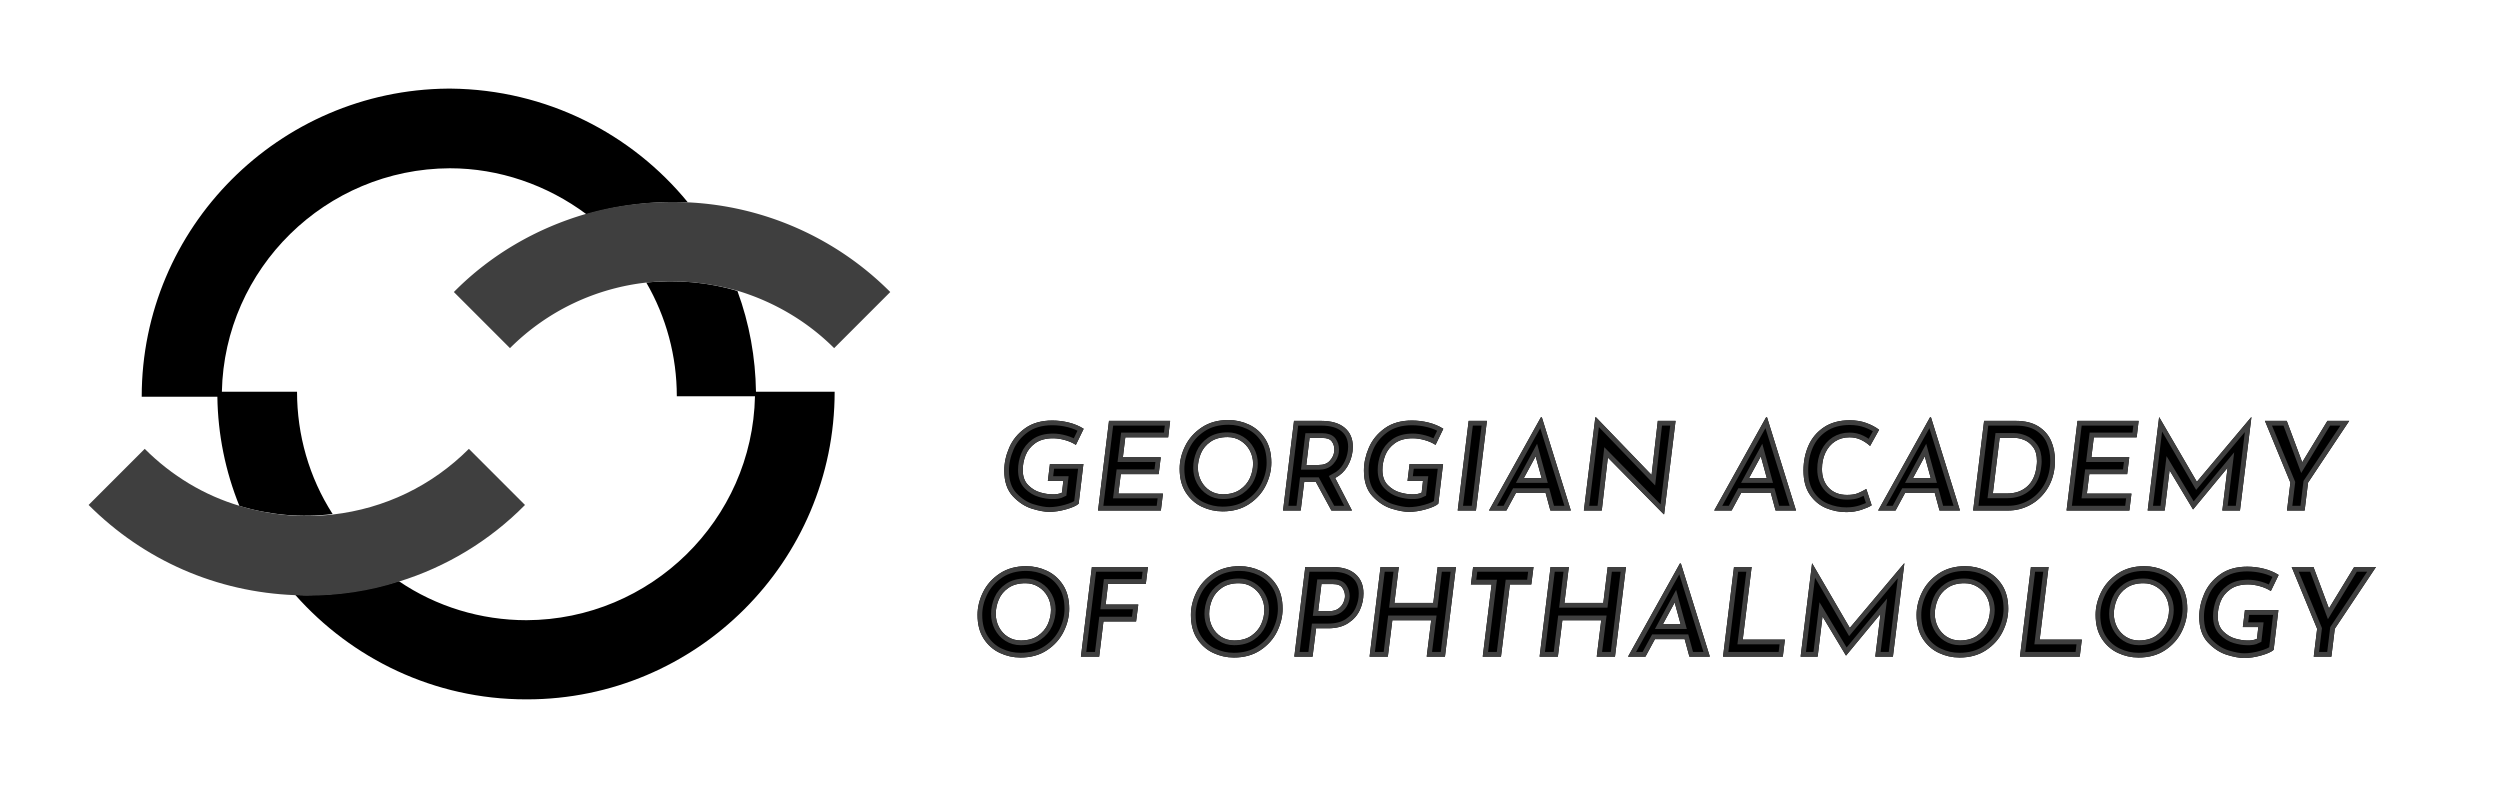 <svg viewBox="134.11 334.509 423.228 133.396" width="5000" height="1575.935" xmlns="http://www.w3.org/2000/svg" xmlns:xlink="http://www.w3.org/1999/xlink" preserveAspectRatio="none"><defs></defs><style>.aD6z1nYkhcolor {fill:#000000;fill-opacity:1;}.aD6z1nYkhstrokeColor-str {stroke:#3F3F3F;stroke-opacity:1;}.ashadowkkqa-3tI6l-floo {flood-color:#D2D2D2;flood-opacity:0.5;}.ashadowT1Hdzj08sA-floo {flood-color:#D2D2D2;flood-opacity:0.5;}.ashadowwWkF1CQB9B-floo {flood-color:#D2D2D2;flood-opacity:0.5;}.ashadowxWDXbPlwo5-floo {flood-color:#D2D2D2;flood-opacity:0.5;}</style><defs>
      <filter
        x="278.595"
        y="384.142"
        width="278.744"
        height="82.763"
        id="AWi-nNPKLG"
        filterUnits="userSpaceOnUse"
        primitiveUnits="userSpaceOnUse"
        color-interpolation-filters="sRGB">
        
    <feGaussianBlur in="SourceGraphic" stdDeviation="7"/>
    <feOffset dx="15" dy="4" result="a0aEMxBIh9Pm"/>
    <feFlood flood-color="#D2D2D2" flood-opacity="0.5" in="a0aEMxBIh9Pm" />
    <feComposite  in2="a0aEMxBIh9Pm" operator="in" result="w7f2jbcHWg2"/><feMerge result="ANdJUn6WTHa"><feMergeNode in="w7f2jbcHWg2" /><feMergeNode in="SourceGraphic" /></feMerge>
      </filter>
      <filter
        x="134.11"
        y="334.509"
        width="165.713"
        height="133.396"
        id="a4gm0aDXhZ"
        filterUnits="userSpaceOnUse"
        primitiveUnits="userSpaceOnUse"
        color-interpolation-filters="sRGB">
        
    <feGaussianBlur in="SourceGraphic" stdDeviation="5"/>
    <feOffset dx="5" dy="5" result="a0smZATGsP8-"/>
    <feFlood flood-color="#D2D2D2" flood-opacity="0.5" in="a0smZATGsP8-" />
    <feComposite  in2="a0smZATGsP8-" operator="in" result="OJ5e0Mq90I8"/><feMerge result="a11SS0xY3E6f"><feMergeNode in="OJ5e0Mq90I8" /><feMergeNode in="SourceGraphic" /></feMerge>
      </filter></defs><g filter="url(#a4gm0aDXhZ)"><g opacity="1" transform="rotate(0 144.11 344.509)">
<svg width="135.713" height="103.396" x="144.11" y="344.509" version="1.1" preserveAspectRatio="none" viewBox="20 39 160 121.9">
  <g transform="matrix(1 0 0 1 0 0)" ><g><path d="M139.6 61.7C128.4 48 111.4 39.2 92.3 39h-.6c-33.7.3-61.1 27.7-61.1 61.5h15.1c.1 7.5 1.6 14.9 4.4 21.8 6 1.8 12.4 2.4 18.6 1.6-4.7-7.3-7.1-15.8-7.1-24.4h-15c.5-24.6 20.7-44.5 45.5-44.6 9.8 0 19.4 3.3 27.3 9.2 6.5-1.9 13.4-2.7 20.2-2.4z" data-color="1" style="fill:#000000;fill-opacity:1;"></path><path d="M168.9 99.5h-15.7c-.1-6.8-1.3-13.6-3.7-20.1-5.9-1.8-12.1-2.3-18.2-1.7 4 6.9 6.1 14.7 6.1 22.7H153c-.5 24.7-20.8 44.6-45.6 44.7-9.1 0-18-2.7-25.5-7.8-5.9 1.8-12.1 2.8-18.3 2.8-.8 0-1.6 0-2.4-.1 11.3 12.8 27.8 20.9 46.1 20.9h.2c33.8 0 61.4-27.5 61.4-61.4z" data-color="1" style="fill:#000000;fill-opacity:1;"></path><path d="M149.7 79.4c7.2 2.2 13.8 6.1 19.1 11.4L180 79.6a61.122 61.122 0 0 0-40.4-17.9c-6.8-.3-13.7.4-20.3 2.3-10 2.9-19.1 8.2-26.4 15.6l11.2 11.2c7.6-7.6 17.3-12 27.3-13.1 6.2-.6 12.4 0 18.3 1.7z" data-color="2" style="fill:#3F3F3F;fill-opacity:1;"></path><path d="M50.2 122.3c-7.1-2.1-13.6-6-19-11.4L20 122.1c11.1 11.1 25.6 17.4 41.2 18 .8 0 1.6.1 2.4.1 6.3 0 12.5-.9 18.3-2.8 9.4-2.9 18.1-8.1 25.2-15.3l-11.2-11.2c-7.4 7.4-16.8 11.9-27.1 13.1-1.8.2-3.5.3-5.3.3-4.5 0-9-.7-13.3-2z" data-color="2" style="fill:#3F3F3F;fill-opacity:1;"></path></g></g>
</svg>
</g></g><g filter="url(#AWi-nNPKLG)"><g opacity="1" transform="rotate(0 284.595 401.142)">
<svg width="236.744" height="40.763" x="284.595" y="401.142" version="1.1" preserveAspectRatio="none" viewBox="2.72 -30.64 459.28 79.08">
  <g transform="matrix(1 0 0 1 0 0)" class="aD6z1nYkhcolor"><defs><path id="id-D6z1nYkh32" d="M35.94-2.24Q34.82-1.24 31.84-0.40Q28.86 0.44 26.26 0.44L26.26 0.44Q24.02 0.44 20.62-0.60Q17.22-1.64 14.36-4.66Q11.50-7.68 11.50-13.12L11.50-13.12Q11.50-16.88 13.14-20.66Q14.78-24.44 18.34-27Q21.90-29.56 27.30-29.56L27.30-29.56Q30.02-29.56 32.74-28.88Q35.46-28.20 37.58-26.84L37.58-26.84L35.02-21.56Q33.50-22.56 31.44-23.14Q29.38-23.72 27.54-23.72L27.54-23.72Q23.90-23.72 21.66-22.10Q19.42-20.48 18.50-18.12Q17.58-15.76 17.58-13.32L17.58-13.32Q17.58-10.12 19.36-8.34Q21.14-6.56 23.32-5.94Q25.50-5.32 27.18-5.32L27.18-5.32Q29.22-5.24 30.46-5.88L30.46-5.88L30.90-9.72L25.82-9.72L26.50-15.28L37.50-15.28L35.94-2.24Z M45.90-29.44L65.98-29.44L65.34-24.04L51.26-24.04L50.46-17.48L62.90-17.48L62.22-11.96L49.78-11.96L48.98-5.56L63.62-5.56L62.94 0L42.30 0L45.90-29.44Z M83.22 0.28Q79.66 0.28 76.42-1.24Q73.18-2.76 71.14-5.90Q69.10-9.04 69.10-13.72L69.10-13.72Q69.10-17.48 70.92-21.18Q72.74-24.88 76.38-27.30Q80.02-29.72 85.10-29.72L85.10-29.72Q88.66-29.72 91.90-28.20Q95.14-26.68 97.18-23.54Q99.22-20.40 99.22-15.72L99.22-15.72Q99.22-11.96 97.40-8.26Q95.58-4.56 91.94-2.14Q88.30 0.28 83.22 0.28L83.22 0.28ZM83.30-5.32Q86.70-5.32 88.94-6.86Q91.18-8.40 92.20-10.70Q93.22-13 93.22-15.40L93.22-15.40Q93.22-17.72 92.14-19.72Q91.06-21.72 89.14-22.92Q87.22-24.12 84.86-24.12L84.86-24.12Q81.46-24.12 79.26-22.60Q77.06-21.08 76.08-18.76Q75.10-16.44 75.10-14.04L75.10-14.04Q75.10-11.72 76.14-9.72Q77.18-7.72 79.06-6.52Q80.94-5.32 83.30-5.32L83.30-5.32Z M125.90-19.52Q125.58-16.80 124.16-14.42Q122.74-12.04 120.18-10.68L120.18-10.68L125.70 0L118.94 0L113.86-9.36L110.02-9.36L108.86 0L103.06 0L106.66-29.44L115.58-29.44Q120.62-29.44 123.30-27.18Q125.98-24.92 125.98-20.96L125.98-20.96Q125.98-20.56 125.90-19.52L125.90-19.52ZM111.78-23.84L110.70-14.96L114.82-14.96Q117.18-14.96 118.42-16.34Q119.66-17.72 119.86-19.32L119.86-19.32Q119.90-19.52 119.90-20.08L119.90-20.08Q119.90-21.56 119.06-22.70Q118.22-23.84 115.94-23.84L115.94-23.84L111.78-23.84Z M154.06-2.24Q152.94-1.24 149.96-0.40Q146.98 0.44 144.38 0.44L144.38 0.44Q142.14 0.44 138.74-0.60Q135.34-1.64 132.48-4.66Q129.62-7.68 129.62-13.12L129.62-13.12Q129.62-16.88 131.26-20.66Q132.90-24.44 136.46-27Q140.02-29.56 145.42-29.56L145.42-29.56Q148.14-29.56 150.86-28.88Q153.58-28.20 155.70-26.84L155.70-26.84L153.14-21.56Q151.62-22.56 149.56-23.14Q147.50-23.72 145.66-23.72L145.66-23.72Q142.02-23.72 139.78-22.10Q137.54-20.48 136.62-18.12Q135.70-15.76 135.70-13.32L135.70-13.32Q135.70-10.12 137.48-8.34Q139.26-6.56 141.44-5.94Q143.62-5.32 145.30-5.32L145.30-5.32Q147.34-5.24 148.58-5.88L148.58-5.88L149.02-9.72L143.94-9.72L144.62-15.28L155.62-15.28L154.06-2.24Z M164.02-29.44L170.02-29.44L166.42 0L160.42 0L164.02-29.44Z M190.86 0L189.30-5.76L179.54-5.76L176.42 0L170.70 0L187.74-30.60L188.06-30.60L197.58 0L190.86 0ZM182.14-10.64L187.98-10.64L186.02-17.80L182.14-10.64Z M226.14-29.44L231.98-29.44L228.22 1.20L228.06 1.20L209.74-17.40L207.74 0L201.86 0L205.62-30.60L205.86-30.60L224.10-11.68L226.14-29.44Z M264.82 0L263.26-5.76L253.50-5.76L250.38 0L244.66 0L261.70-30.60L262.02-30.60L271.54 0L264.82 0ZM256.10-10.64L261.94-10.64L259.98-17.80L256.10-10.64Z M296.38-1.72Q295.30-1 293.00-0.24Q290.70 0.52 288.06 0.52L288.06 0.52Q284.62 0.52 281.42-0.80Q278.22-2.12 276.10-5.18Q273.98-8.24 273.98-13.16L273.98-13.16Q273.98-17.56 275.62-21.30Q277.26-25.04 280.70-27.34Q284.14-29.64 289.18-29.64L289.18-29.64Q292.18-29.64 294.64-28.74Q297.10-27.84 298.82-26.52L298.82-26.52L295.86-21.20Q294.62-22.36 292.92-23.20Q291.22-24.04 289.10-24.04L289.10-24.04Q286.42-24.04 284.38-22.72Q282.34-21.40 281.20-19.02Q280.06-16.64 280.06-13.60L280.06-13.60Q280.06-9.80 282.28-7.46Q284.50-5.12 288.30-5.12L288.30-5.12Q290.50-5.12 291.86-5.68Q293.22-6.24 294.62-7.08L294.62-7.08L296.38-1.72Z M318.66 0L317.10-5.76L307.34-5.76L304.22 0L298.50 0L315.54-30.60L315.86-30.60L325.38 0L318.66 0ZM309.94-10.64L315.78-10.64L313.82-17.80L309.94-10.64Z M329.70 0L333.30-29.44L343.70-29.44Q348.22-29.44 351.10-27.64Q353.98-25.84 355.28-22.92Q356.58-20 356.58-16.44L356.58-16.44Q356.58-15.36 356.46-14.20L356.46-14.20Q355.98-9.96 353.78-6.72Q351.58-3.48 348.26-1.74Q344.94 0 341.22 0L341.22 0L329.70 0ZM336.18-5.60L340.90-5.60Q344.90-5.60 347.48-7.92Q350.06-10.24 350.54-14.60L350.54-14.60Q350.66-15.44 350.66-16.20L350.66-16.20Q350.66-19.12 349.40-20.82Q348.14-22.52 346.42-23.20Q344.70-23.88 343.14-23.88L343.14-23.88L338.42-23.88L336.18-5.60Z M363.98-29.44L384.06-29.44L383.42-24.04L369.34-24.04L368.54-17.48L380.98-17.48L380.30-11.96L367.86-11.96L367.06-5.56L381.70-5.56L381.02 0L360.38 0L363.98-29.44Z M421.02-30.64L421.10-30.64L417.34 0L411.54 0L413.26-14.04L401.98-0.40L401.90-0.40L394.22-13.20L392.62 0L387.02 0L390.78-30.64L390.82-30.64L403.18-9.44L421.02-30.64Z M446.06-29.44L453.22-29.44L439.70-9.16L438.58 0L432.78 0L433.90-9.16L425.54-29.44L432.70-29.44L437.78-15.84L446.06-29.44Z M16.84 48.28Q13.28 48.28 10.04 46.76Q6.80 45.24 4.76 42.10Q2.72 38.96 2.72 34.28L2.72 34.28Q2.72 30.52 4.54 26.82Q6.36 23.12 10 20.70Q13.64 18.28 18.72 18.28L18.72 18.28Q22.28 18.28 25.52 19.80Q28.76 21.32 30.80 24.46Q32.84 27.60 32.84 32.28L32.84 32.28Q32.84 36.04 31.02 39.74Q29.20 43.44 25.56 45.86Q21.92 48.28 16.84 48.28L16.84 48.28ZM16.92 42.68Q20.32 42.68 22.56 41.14Q24.80 39.60 25.82 37.30Q26.84 35 26.84 32.60L26.84 32.60Q26.84 30.28 25.76 28.28Q24.68 26.28 22.76 25.08Q20.84 23.88 18.48 23.88L18.48 23.88Q15.08 23.88 12.88 25.40Q10.68 26.92 9.70 29.24Q8.72 31.56 8.72 33.96L8.72 33.96Q8.72 36.28 9.76 38.28Q10.80 40.28 12.68 41.48Q14.56 42.68 16.92 42.68L16.92 42.68Z M40.28 18.56L58.68 18.56L58 24.08L45.60 24.08L44.80 30.88L55.52 30.88L54.80 36.44L44.08 36.44L42.68 48L36.68 48L40.28 18.56Z M86.92 48.28Q83.36 48.28 80.12 46.76Q76.88 45.24 74.84 42.10Q72.80 38.96 72.80 34.28L72.80 34.28Q72.80 30.52 74.62 26.82Q76.44 23.12 80.08 20.70Q83.72 18.28 88.80 18.28L88.80 18.28Q92.36 18.28 95.60 19.80Q98.84 21.32 100.88 24.46Q102.92 27.60 102.92 32.28L102.92 32.28Q102.92 36.04 101.10 39.74Q99.28 43.44 95.64 45.86Q92 48.28 86.92 48.28L86.92 48.28ZM87 42.68Q90.40 42.68 92.64 41.14Q94.88 39.60 95.90 37.30Q96.92 35 96.92 32.60L96.92 32.60Q96.92 30.28 95.84 28.28Q94.76 26.28 92.84 25.08Q90.92 23.88 88.56 23.88L88.56 23.88Q85.16 23.88 82.96 25.40Q80.76 26.92 79.78 29.24Q78.80 31.56 78.80 33.96L78.80 33.96Q78.80 36.28 79.84 38.28Q80.88 40.28 82.76 41.48Q84.64 42.68 87 42.68L87 42.68Z M119.28 18.56Q124.20 18.56 126.84 20.88Q129.48 23.20 129.48 27.24L129.48 27.24Q129.48 30.04 128.30 32.64Q127.12 35.24 124.50 36.96Q121.88 38.68 117.88 38.68L117.88 38.68L113.92 38.68L112.76 48L106.76 48L110.36 18.56L119.28 18.56ZM118.32 33.04Q120.08 33.04 121.22 32.22Q122.36 31.40 122.88 30.24Q123.40 29.08 123.40 28.08L123.40 28.08Q123.40 26.64 122.56 25.40Q121.72 24.16 119.44 24.16L119.44 24.16L115.68 24.16L114.60 33.04L118.32 33.04Z M159.84 18.56L156.24 48L150.24 48L151.72 36.04L138.96 36.04L137.48 48L131.48 48L135.08 18.56L141.08 18.56L139.64 30.36L152.40 30.36L153.84 18.56L159.84 18.56Z M165.48 18.56L185.32 18.56L184.60 24.28L177.56 24.28L174.64 48L168.64 48L171.56 24.28L164.76 24.28L165.48 18.56Z M215.68 18.56L212.08 48L206.08 48L207.56 36.04L194.80 36.04L193.32 48L187.32 48L190.92 18.56L196.92 18.56L195.48 30.36L208.24 30.36L209.68 18.56L215.68 18.56Z M236.52 48L234.96 42.24L225.20 42.24L222.08 48L216.36 48L233.40 17.40L233.72 17.40L243.24 48L236.52 48ZM227.80 37.36L233.64 37.36L231.68 30.20L227.80 37.36Z M251.16 18.56L256.96 18.56L254.04 42.40L267.88 42.40L267.20 48L247.56 48L251.16 18.56Z M307.04 17.36L307.12 17.36L303.36 48L297.56 48L299.28 33.96L288 47.60L287.92 47.60L280.24 34.80L278.64 48L273.04 48L276.80 17.36L276.84 17.36L289.20 38.56L307.04 17.36Z M325.24 48.28Q321.68 48.28 318.44 46.76Q315.20 45.24 313.16 42.10Q311.12 38.96 311.12 34.28L311.12 34.28Q311.12 30.52 312.94 26.82Q314.76 23.12 318.40 20.70Q322.04 18.28 327.12 18.28L327.12 18.28Q330.68 18.28 333.92 19.80Q337.16 21.32 339.20 24.46Q341.24 27.60 341.24 32.28L341.24 32.28Q341.24 36.04 339.42 39.74Q337.60 43.44 333.96 45.86Q330.32 48.28 325.24 48.28L325.24 48.28ZM325.32 42.68Q328.72 42.68 330.96 41.14Q333.20 39.60 334.22 37.30Q335.24 35 335.24 32.60L335.24 32.60Q335.24 30.28 334.16 28.28Q333.08 26.28 331.16 25.08Q329.24 23.88 326.88 23.88L326.88 23.88Q323.48 23.88 321.28 25.40Q319.08 26.92 318.10 29.24Q317.12 31.56 317.12 33.96L317.12 33.96Q317.12 36.28 318.16 38.28Q319.20 40.28 321.08 41.48Q322.96 42.68 325.32 42.68L325.32 42.68Z M348.68 18.56L354.48 18.56L351.56 42.40L365.40 42.40L364.72 48L345.08 48L348.68 18.56Z M384.04 48.28Q380.48 48.28 377.24 46.76Q374 45.24 371.96 42.10Q369.92 38.96 369.92 34.28L369.92 34.28Q369.92 30.52 371.74 26.82Q373.56 23.12 377.20 20.70Q380.84 18.28 385.92 18.28L385.92 18.28Q389.48 18.28 392.72 19.80Q395.96 21.32 398 24.46Q400.04 27.60 400.04 32.28L400.04 32.28Q400.04 36.04 398.22 39.74Q396.40 43.44 392.76 45.86Q389.12 48.28 384.04 48.28L384.04 48.28ZM384.12 42.68Q387.52 42.68 389.76 41.14Q392 39.60 393.02 37.30Q394.04 35 394.04 32.60L394.04 32.60Q394.04 30.28 392.96 28.28Q391.88 26.28 389.96 25.08Q388.04 23.88 385.68 23.88L385.68 23.88Q382.28 23.88 380.08 25.40Q377.88 26.92 376.90 29.24Q375.92 31.56 375.92 33.96L375.92 33.96Q375.92 36.28 376.96 38.28Q378 40.28 379.88 41.48Q381.76 42.68 384.12 42.68L384.12 42.68Z M428.40 45.76Q427.28 46.76 424.30 47.60Q421.32 48.44 418.72 48.44L418.72 48.44Q416.48 48.44 413.08 47.40Q409.68 46.36 406.82 43.34Q403.96 40.32 403.96 34.88L403.96 34.88Q403.96 31.12 405.60 27.34Q407.24 23.56 410.80 21Q414.36 18.44 419.76 18.44L419.76 18.44Q422.48 18.44 425.20 19.12Q427.92 19.80 430.04 21.16L430.04 21.16L427.48 26.44Q425.96 25.44 423.90 24.86Q421.84 24.28 420 24.28L420 24.28Q416.36 24.28 414.12 25.90Q411.88 27.52 410.96 29.88Q410.04 32.24 410.04 34.68L410.04 34.68Q410.04 37.88 411.82 39.66Q413.60 41.44 415.78 42.06Q417.96 42.68 419.64 42.68L419.64 42.68Q421.68 42.76 422.92 42.12L422.92 42.12L423.36 38.28L418.28 38.28L418.96 32.72L429.96 32.72L428.40 45.76Z M454.84 18.56L462.00 18.56L448.48 38.84L447.36 48L441.56 48L442.68 38.84L434.32 18.56L441.48 18.56L446.56 32.16L454.84 18.56Z"/></defs>
  <clipPath id="id-D6z1nYkh32-clip"><use xlink:href="#id-D6z1nYkh32" /></clipPath>
  <g clip-path="url(#id-D6z1nYkh32-clip)"><use xlink:href="#id-D6z1nYkh32" class="aD6z1nYkhstrokeColor-str" style="stroke-width:3.1;"/></g>
  </g>
</svg>
</g></g></svg>